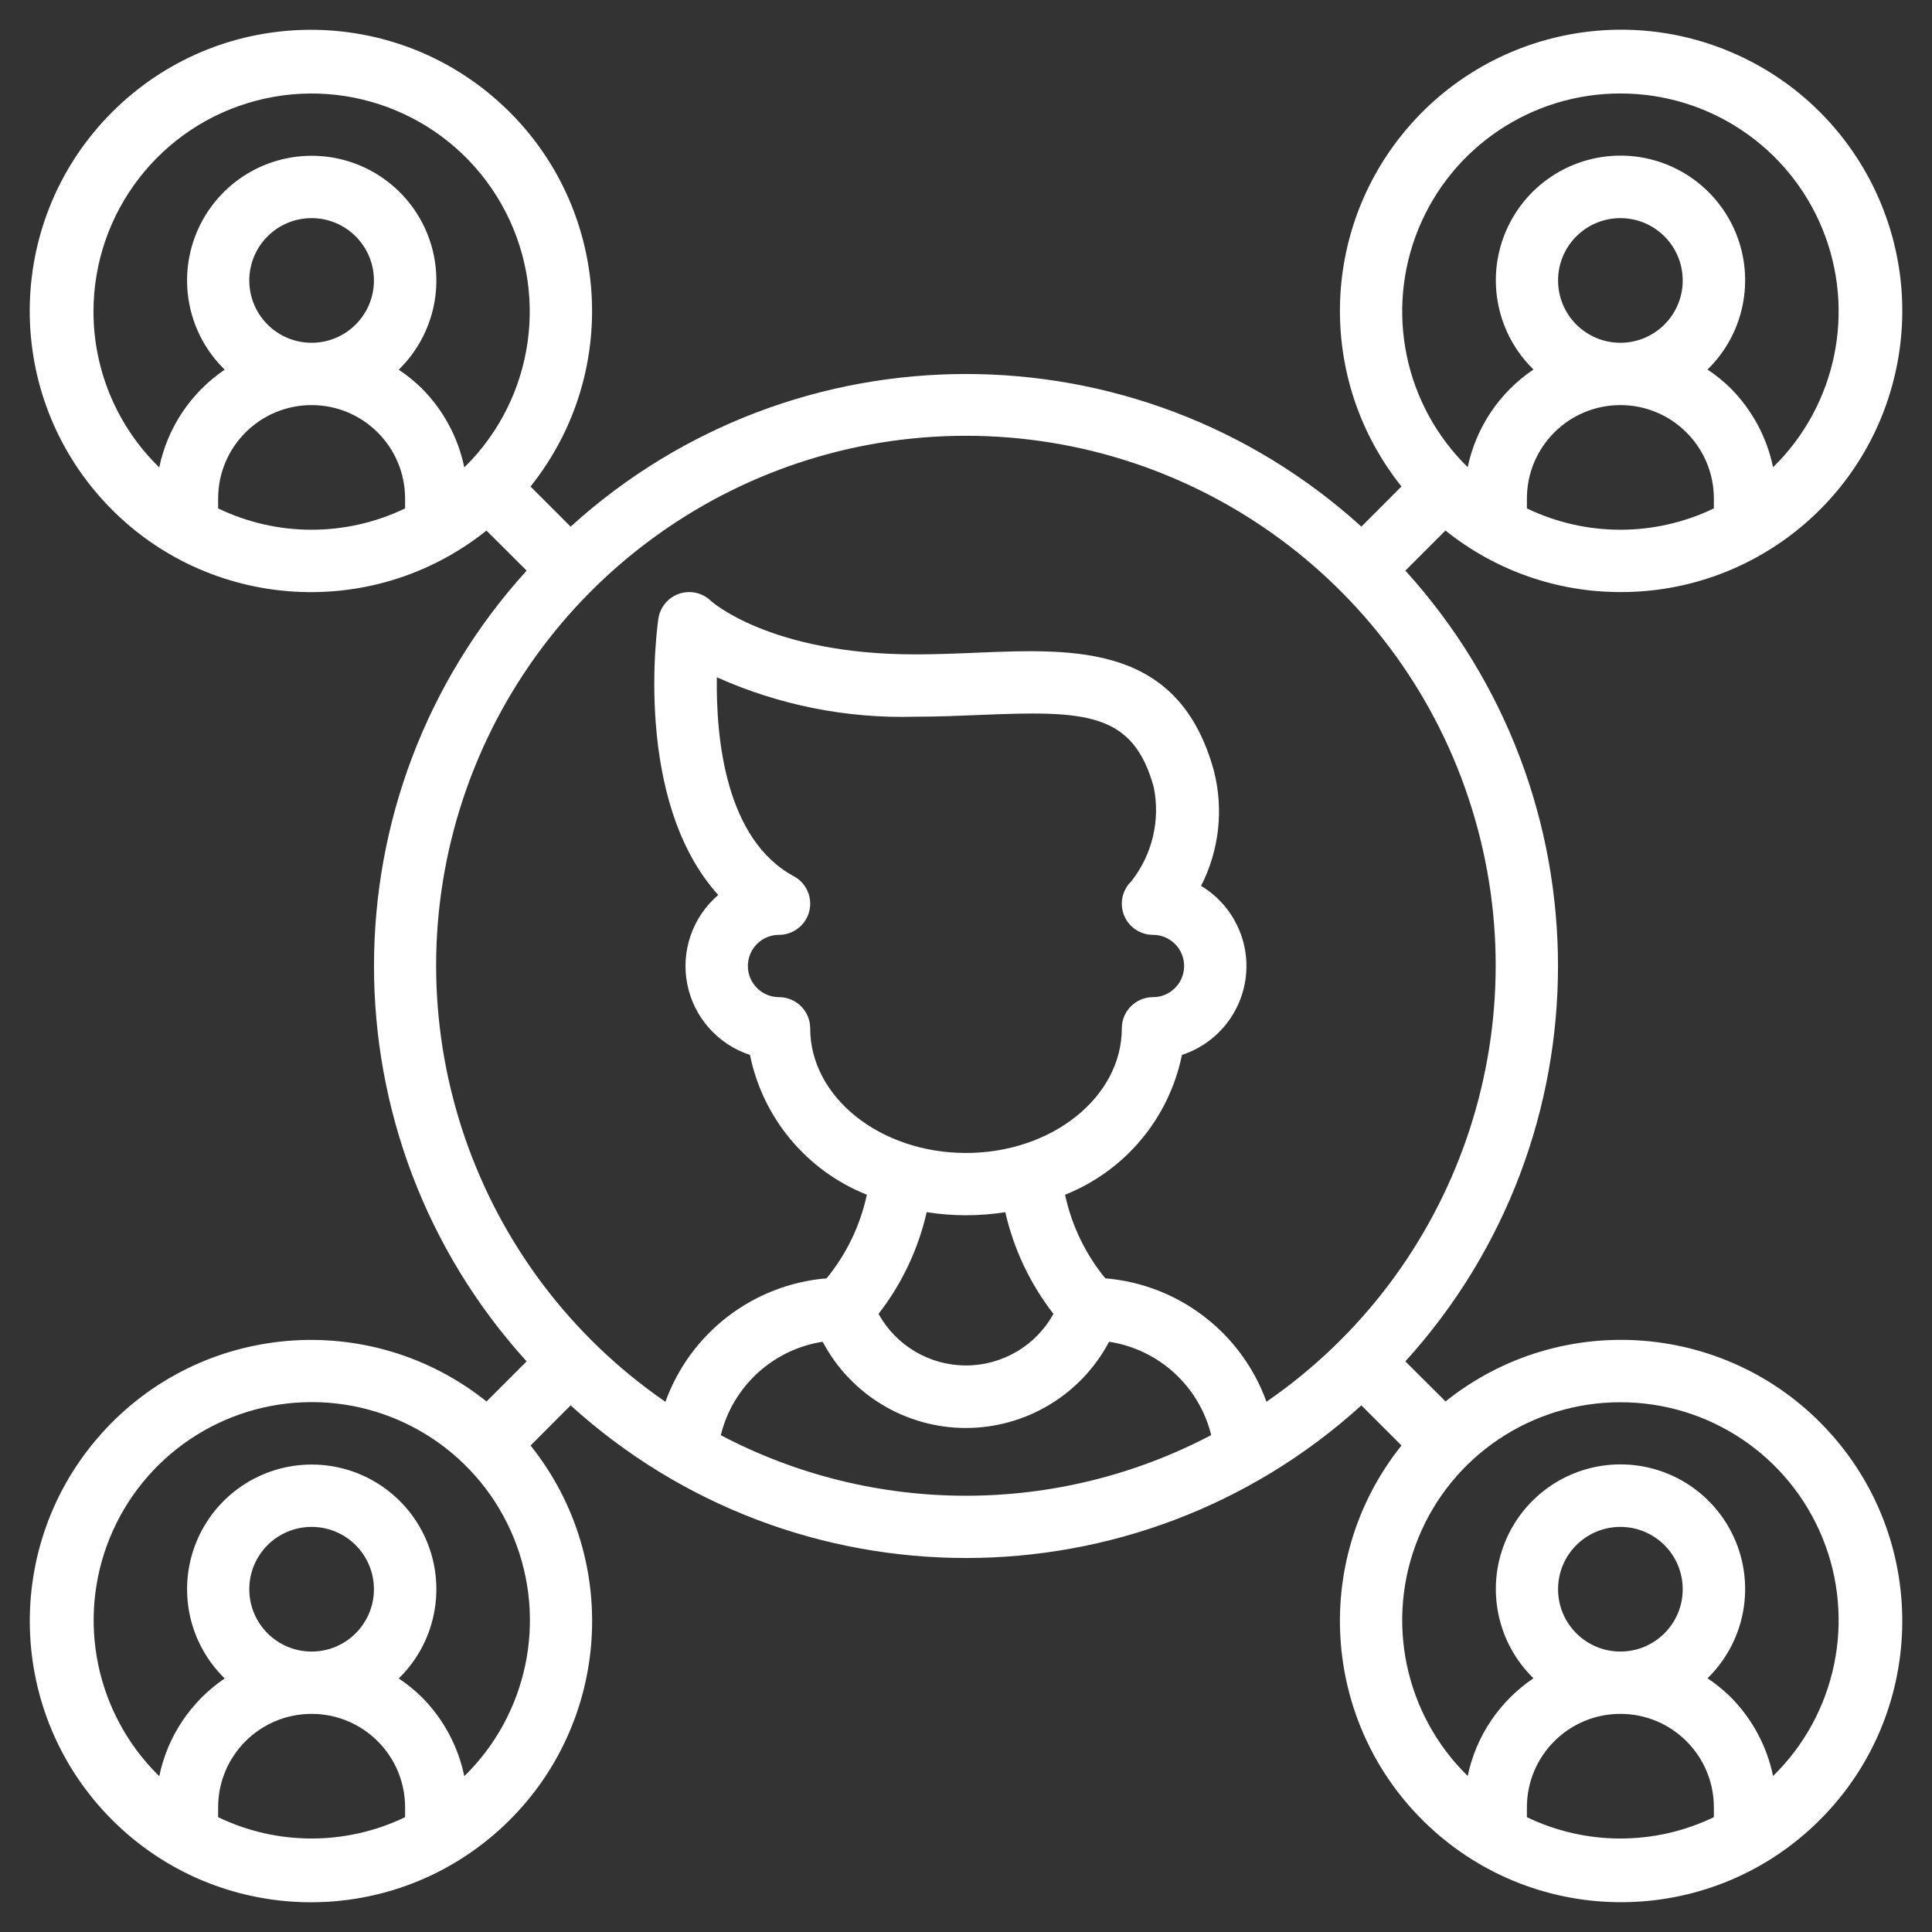 <svg width="150" height="150" viewBox="0 0 150 150" fill="none" xmlns="http://www.w3.org/2000/svg">
<rect x="0" y="0" width="150" height="150" fill="#333333" stroke="none"/>
<path d="M125.806 45.968C135.999 45.994 144.852 38.963 147.136 29.03C149.42 19.097 144.527 8.905 135.347 4.476C126.167 0.048 115.144 2.561 108.791 10.531C102.438 18.502 102.446 29.807 108.81 37.769L105.697 40.887C88.282 25.087 61.718 25.087 44.303 40.887L41.189 37.773C48.423 28.724 47.328 15.599 38.694 7.874C30.059 0.149 16.894 0.515 8.702 8.707C0.51 16.899 0.144 30.064 7.869 38.699C15.594 47.333 28.719 48.428 37.769 41.194L40.887 44.303C25.087 61.718 25.087 88.282 40.887 105.697L37.773 108.81C28.724 101.576 15.599 102.672 7.874 111.306C0.149 119.941 0.515 133.106 8.707 141.298C16.899 149.49 30.064 149.856 38.699 142.131C47.333 134.406 48.428 121.281 41.194 112.231L44.303 109.113C61.718 124.913 88.282 124.913 105.697 109.113L108.81 112.227C101.576 121.276 102.672 134.401 111.306 142.126C119.94 149.851 133.106 149.485 141.298 141.293C149.49 133.101 149.856 119.936 142.131 111.301C134.406 102.667 121.281 101.572 112.231 108.806L109.113 105.697C124.913 88.282 124.913 61.718 109.113 44.303L112.227 41.19C116.076 44.285 120.867 45.971 125.806 45.968ZM118.548 39.472V38.71C118.548 34.701 121.798 31.452 125.806 31.452C129.815 31.452 133.064 34.701 133.064 38.71V39.472C128.478 41.681 123.135 41.681 118.548 39.472ZM120.968 21.774C120.968 19.102 123.134 16.936 125.806 16.936C128.479 16.936 130.645 19.102 130.645 21.774C130.645 24.447 128.479 26.613 125.806 26.613C123.134 26.613 120.968 24.447 120.968 21.774ZM125.806 7.258C132.689 7.249 138.891 11.409 141.494 17.78C144.097 24.151 142.581 31.463 137.661 36.276C137.18 33.954 136.033 31.822 134.361 30.14C133.811 29.602 133.211 29.116 132.571 28.689C135.389 25.941 136.262 21.759 134.779 18.113C133.295 14.467 129.751 12.082 125.815 12.082C121.878 12.082 118.334 14.467 116.851 18.113C115.367 21.759 116.24 25.941 119.059 28.689C116.432 30.453 114.6 33.174 113.952 36.271C109.035 31.458 107.522 24.148 110.124 17.779C112.727 11.41 118.926 7.251 125.806 7.258ZM7.258 24.194C7.259 16.508 12.436 9.786 19.866 7.823C27.297 5.859 35.118 9.145 38.917 15.827C42.715 22.509 41.537 30.91 36.048 36.29C35.569 33.967 34.422 31.834 32.748 30.152C32.198 29.614 31.598 29.128 30.958 28.701C33.776 25.953 34.649 21.771 33.166 18.125C31.683 14.479 28.138 12.095 24.202 12.095C20.265 12.095 16.721 14.479 15.238 18.125C13.755 21.771 14.627 25.953 17.446 28.701C14.828 30.472 13.005 33.195 12.365 36.29C9.1 33.113 7.258 28.75 7.258 24.194ZM19.355 21.774C19.355 19.102 21.521 16.936 24.194 16.936C26.866 16.936 29.032 19.102 29.032 21.774C29.032 24.447 26.866 26.613 24.194 26.613C21.521 26.613 19.355 24.447 19.355 21.774ZM16.935 39.472V38.71C16.935 34.701 20.185 31.452 24.194 31.452C28.202 31.452 31.451 34.701 31.451 38.71V39.472C26.865 41.681 21.522 41.681 16.935 39.472ZM16.935 141.085V140.323C16.935 136.314 20.185 133.065 24.194 133.065C28.202 133.065 31.451 136.314 31.451 140.323V141.085C26.865 143.294 21.522 143.294 16.935 141.085ZM19.355 123.387C19.355 120.715 21.521 118.548 24.194 118.548C26.866 118.548 29.032 120.715 29.032 123.387C29.032 126.059 26.866 128.226 24.194 128.226C21.521 128.226 19.355 126.059 19.355 123.387ZM36.048 137.903C35.569 135.58 34.422 133.447 32.748 131.765C32.198 131.227 31.598 130.741 30.958 130.314C33.776 127.566 34.649 123.384 33.166 119.738C31.683 116.092 28.138 113.707 24.202 113.707C20.265 113.707 16.721 116.092 15.238 119.738C13.755 123.384 14.627 127.566 17.446 130.314C14.828 132.085 13.005 134.808 12.365 137.903C7.444 133.09 5.926 125.776 8.525 119.402C11.124 113.027 17.323 108.86 24.207 108.86C31.091 108.86 37.29 113.027 39.889 119.402C42.488 125.776 40.97 133.09 36.048 137.903ZM55.962 111.431C56.892 107.637 60.011 104.774 63.871 104.173C66.051 108.292 70.33 110.868 74.99 110.868C79.651 110.868 83.93 108.292 86.11 104.173C89.973 104.765 93.101 107.624 94.038 111.419C82.116 117.699 67.864 117.699 55.943 111.419L55.962 111.431ZM61.633 68.032C56.327 65.168 55.585 57.344 55.655 52.582C60.492 54.751 65.757 55.798 71.056 55.645C72.781 55.645 74.458 55.575 76.069 55.51C84.276 55.164 87.968 55.268 89.579 61.123C90.099 63.694 89.461 66.363 87.835 68.422C87.126 69.107 86.903 70.154 87.273 71.068C87.643 71.982 88.53 72.581 89.516 72.581C90.852 72.581 91.935 73.664 91.935 75C91.935 76.336 90.852 77.419 89.516 77.419C88.18 77.419 87.097 78.502 87.097 79.839C87.097 85.176 81.67 89.516 75 89.516C68.33 89.516 62.903 85.176 62.903 79.839C62.903 78.502 61.82 77.419 60.484 77.419C59.148 77.419 58.064 76.336 58.064 75C58.064 73.664 59.148 72.581 60.484 72.581C61.592 72.581 62.558 71.828 62.83 70.754C63.101 69.68 62.608 68.558 61.633 68.032ZM71.949 94.113C73.97 94.432 76.029 94.432 78.051 94.113C78.706 96.987 79.982 99.682 81.791 102.01C80.424 104.48 77.823 106.014 75 106.014C72.176 106.014 69.576 104.48 68.209 102.01C70.017 99.682 71.293 96.987 71.949 94.113ZM118.548 141.085V140.323C118.548 136.314 121.798 133.065 125.806 133.065C129.815 133.065 133.064 136.314 133.064 140.323V141.085C128.478 143.294 123.135 143.294 118.548 141.085ZM120.968 123.387C120.968 120.715 123.134 118.548 125.806 118.548C128.479 118.548 130.645 120.715 130.645 123.387C130.645 126.059 128.479 128.226 125.806 128.226C123.134 128.226 120.968 126.059 120.968 123.387ZM125.806 108.871C132.689 108.862 138.891 113.021 141.494 119.393C144.097 125.764 142.581 133.076 137.661 137.889C137.18 135.567 136.033 133.435 134.361 131.753C133.811 131.215 133.211 130.729 132.571 130.302C135.389 127.554 136.262 123.372 134.779 119.726C133.295 116.08 129.751 113.695 125.815 113.695C121.878 113.695 118.334 116.08 116.851 119.726C115.367 123.372 116.24 127.554 119.059 130.302C116.432 132.066 114.6 134.787 113.952 137.884C109.035 133.071 107.522 125.761 110.124 119.392C112.727 113.023 118.926 108.864 125.806 108.871ZM98.33 108.835C96.391 103.467 91.502 99.722 85.814 99.249C84.272 97.365 83.201 95.139 82.691 92.758C87.353 90.901 90.765 86.82 91.766 81.902C94.468 81.021 96.407 78.643 96.727 75.819C97.047 72.994 95.688 70.243 93.251 68.78C94.661 66.021 95.014 62.843 94.246 59.843C91.548 50.023 83.579 50.359 75.859 50.673C74.315 50.739 72.714 50.806 71.049 50.806C59.782 50.806 55.227 46.679 55.202 46.66C54.552 46.023 53.6 45.805 52.737 46.096C51.875 46.386 51.248 47.136 51.116 48.036C51.019 48.69 49.147 62.163 55.764 69.486C53.769 71.192 52.85 73.841 53.361 76.415C53.871 78.99 55.732 81.088 58.227 81.902C59.228 86.82 62.64 90.901 67.302 92.758C66.792 95.139 65.721 97.365 64.178 99.249C58.491 99.722 53.602 103.467 51.663 108.835C36.831 98.619 30.371 79.943 35.72 62.746C41.069 45.55 56.983 33.834 74.993 33.834C93.002 33.834 108.916 45.55 114.266 62.746C119.615 79.943 113.154 98.619 98.323 108.835H98.33Z" fill="white"/>
</svg>
